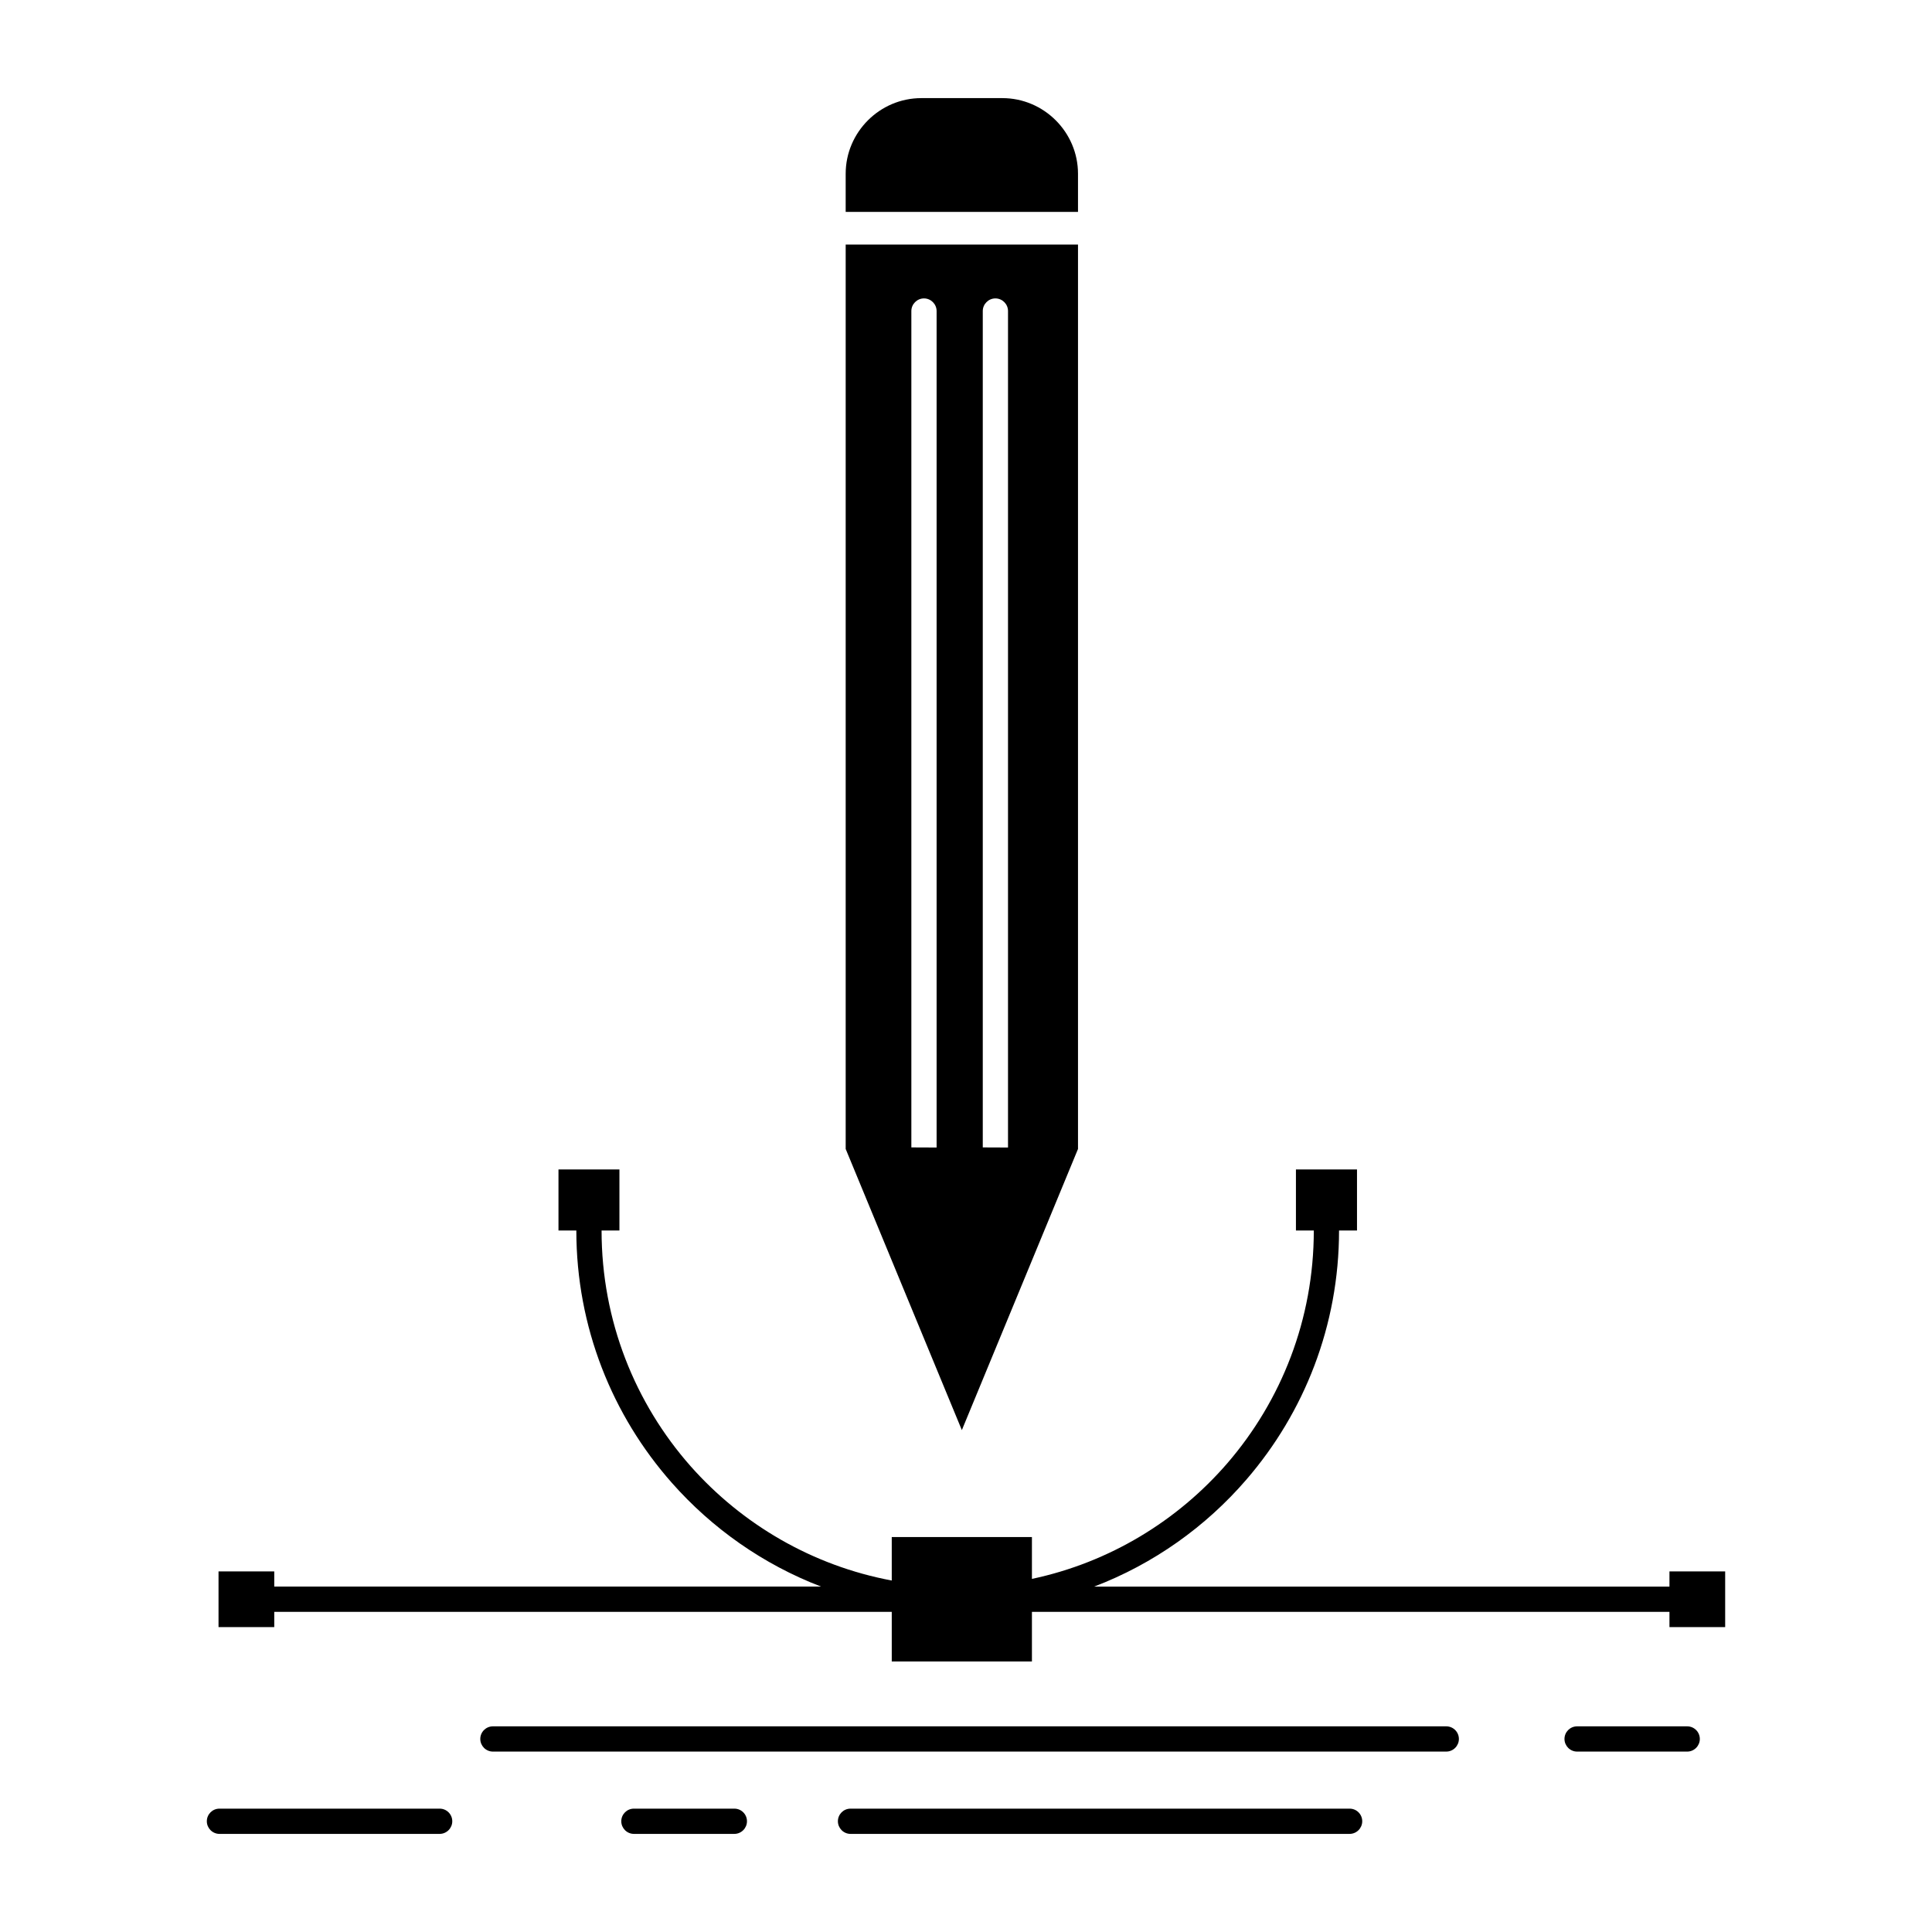 <?xml version="1.0" ?><!DOCTYPE svg  PUBLIC '-//W3C//DTD SVG 1.1//EN'  'http://www.w3.org/Graphics/SVG/1.1/DTD/svg11.dtd'><svg height="512px" style="enable-background:new 0 0 512 512;" version="1.1" viewBox="0 0 512 512" width="512px" xml:space="preserve" xmlns="http://www.w3.org/2000/svg" xmlns:xlink="http://www.w3.org/1999/xlink"><g id="_x36_4_x2C__illustration_x2C__design_x2C__pen_x2C__graphic_x2C__draw"><g><path d="M447.126,457.5c1.85,0,3.345,1.496,3.345,3.345c0,1.822-1.495,3.345-3.345,3.345h-29.179c-1.85,0-3.344-1.522-3.344-3.345    c0-1.849,1.494-3.345,3.344-3.345H447.126z M357.662,479.309c1.849,0,3.344,1.496,3.344,3.346c0,1.821-1.495,3.345-3.344,3.345    H225.396c-1.85,0-3.345-1.523-3.345-3.345c0-1.85,1.495-3.346,3.345-3.346H357.662z M58.157,485.999    c-1.85,0-3.345-1.523-3.345-3.345c0-1.85,1.495-3.346,3.345-3.346h58.356c1.85,0,3.345,1.496,3.345,3.346    c0,1.821-1.495,3.345-3.345,3.345H58.157z M167.991,485.999c-1.85,0-3.345-1.523-3.345-3.345c0-1.85,1.495-3.346,3.345-3.346    h26.619c1.85,0,3.345,1.496,3.345,3.346c0,1.821-1.495,3.345-3.345,3.345H167.991z M72.68,416.438H57.912v14.767H72.68v-4.052    h163.645v13.16h37.147v-13.16h168.951v4.052h14.765v-14.767h-14.765v4.024H289.977c15.72-6.009,29.561-15.854,40.356-28.389    c15.28-17.703,24.528-40.764,24.528-65.971h4.758v-16.18h-16.182v16.18h4.734c0,23.549-8.623,45.086-22.871,61.619    c-13.214,15.31-31.299,26.351-51.829,30.701v-11.095h-37.147v11.529c-21.075-3.943-39.671-14.901-53.324-30.319    c-14.659-16.615-23.577-38.479-23.577-62.436h4.731v-16.18h-16.151v16.18h4.731c0,25.615,9.546,49.029,25.29,66.841    c10.686,12.101,24.229,21.645,39.566,27.519H72.68V416.438z M285.682,304.104l-18.548-0.027 M248.21,82.426v221.65v0.027    l-6.692-0.027V82.426c0-1.82,1.499-3.344,3.345-3.344C246.712,79.082,248.21,80.605,248.21,82.426z M267.134,82.426v221.65v0.027    l-6.689-0.027V82.426c0-1.82,1.495-3.344,3.345-3.344S267.134,80.605,267.134,82.426z M254.9,378.994l30.782-74.51v-0.381l0,0    V82.426l0,0v-17.62h-61.567v17.62l0,0v221.678v0.381L254.9,378.994z M224.114,56.158h61.567V46.043    c0-11.014-9.03-20.041-20.043-20.041h-21.481c-11.013,0-20.043,9.027-20.043,20.041V56.158z M130.625,464.189    c-1.846,0-3.345-1.522-3.345-3.345c0-1.849,1.499-3.345,3.345-3.345h252.652c1.85,0,3.345,1.496,3.345,3.345    c0,1.822-1.495,3.345-3.345,3.345H130.625z"/></g></g><g id="Layer_1"/></svg>